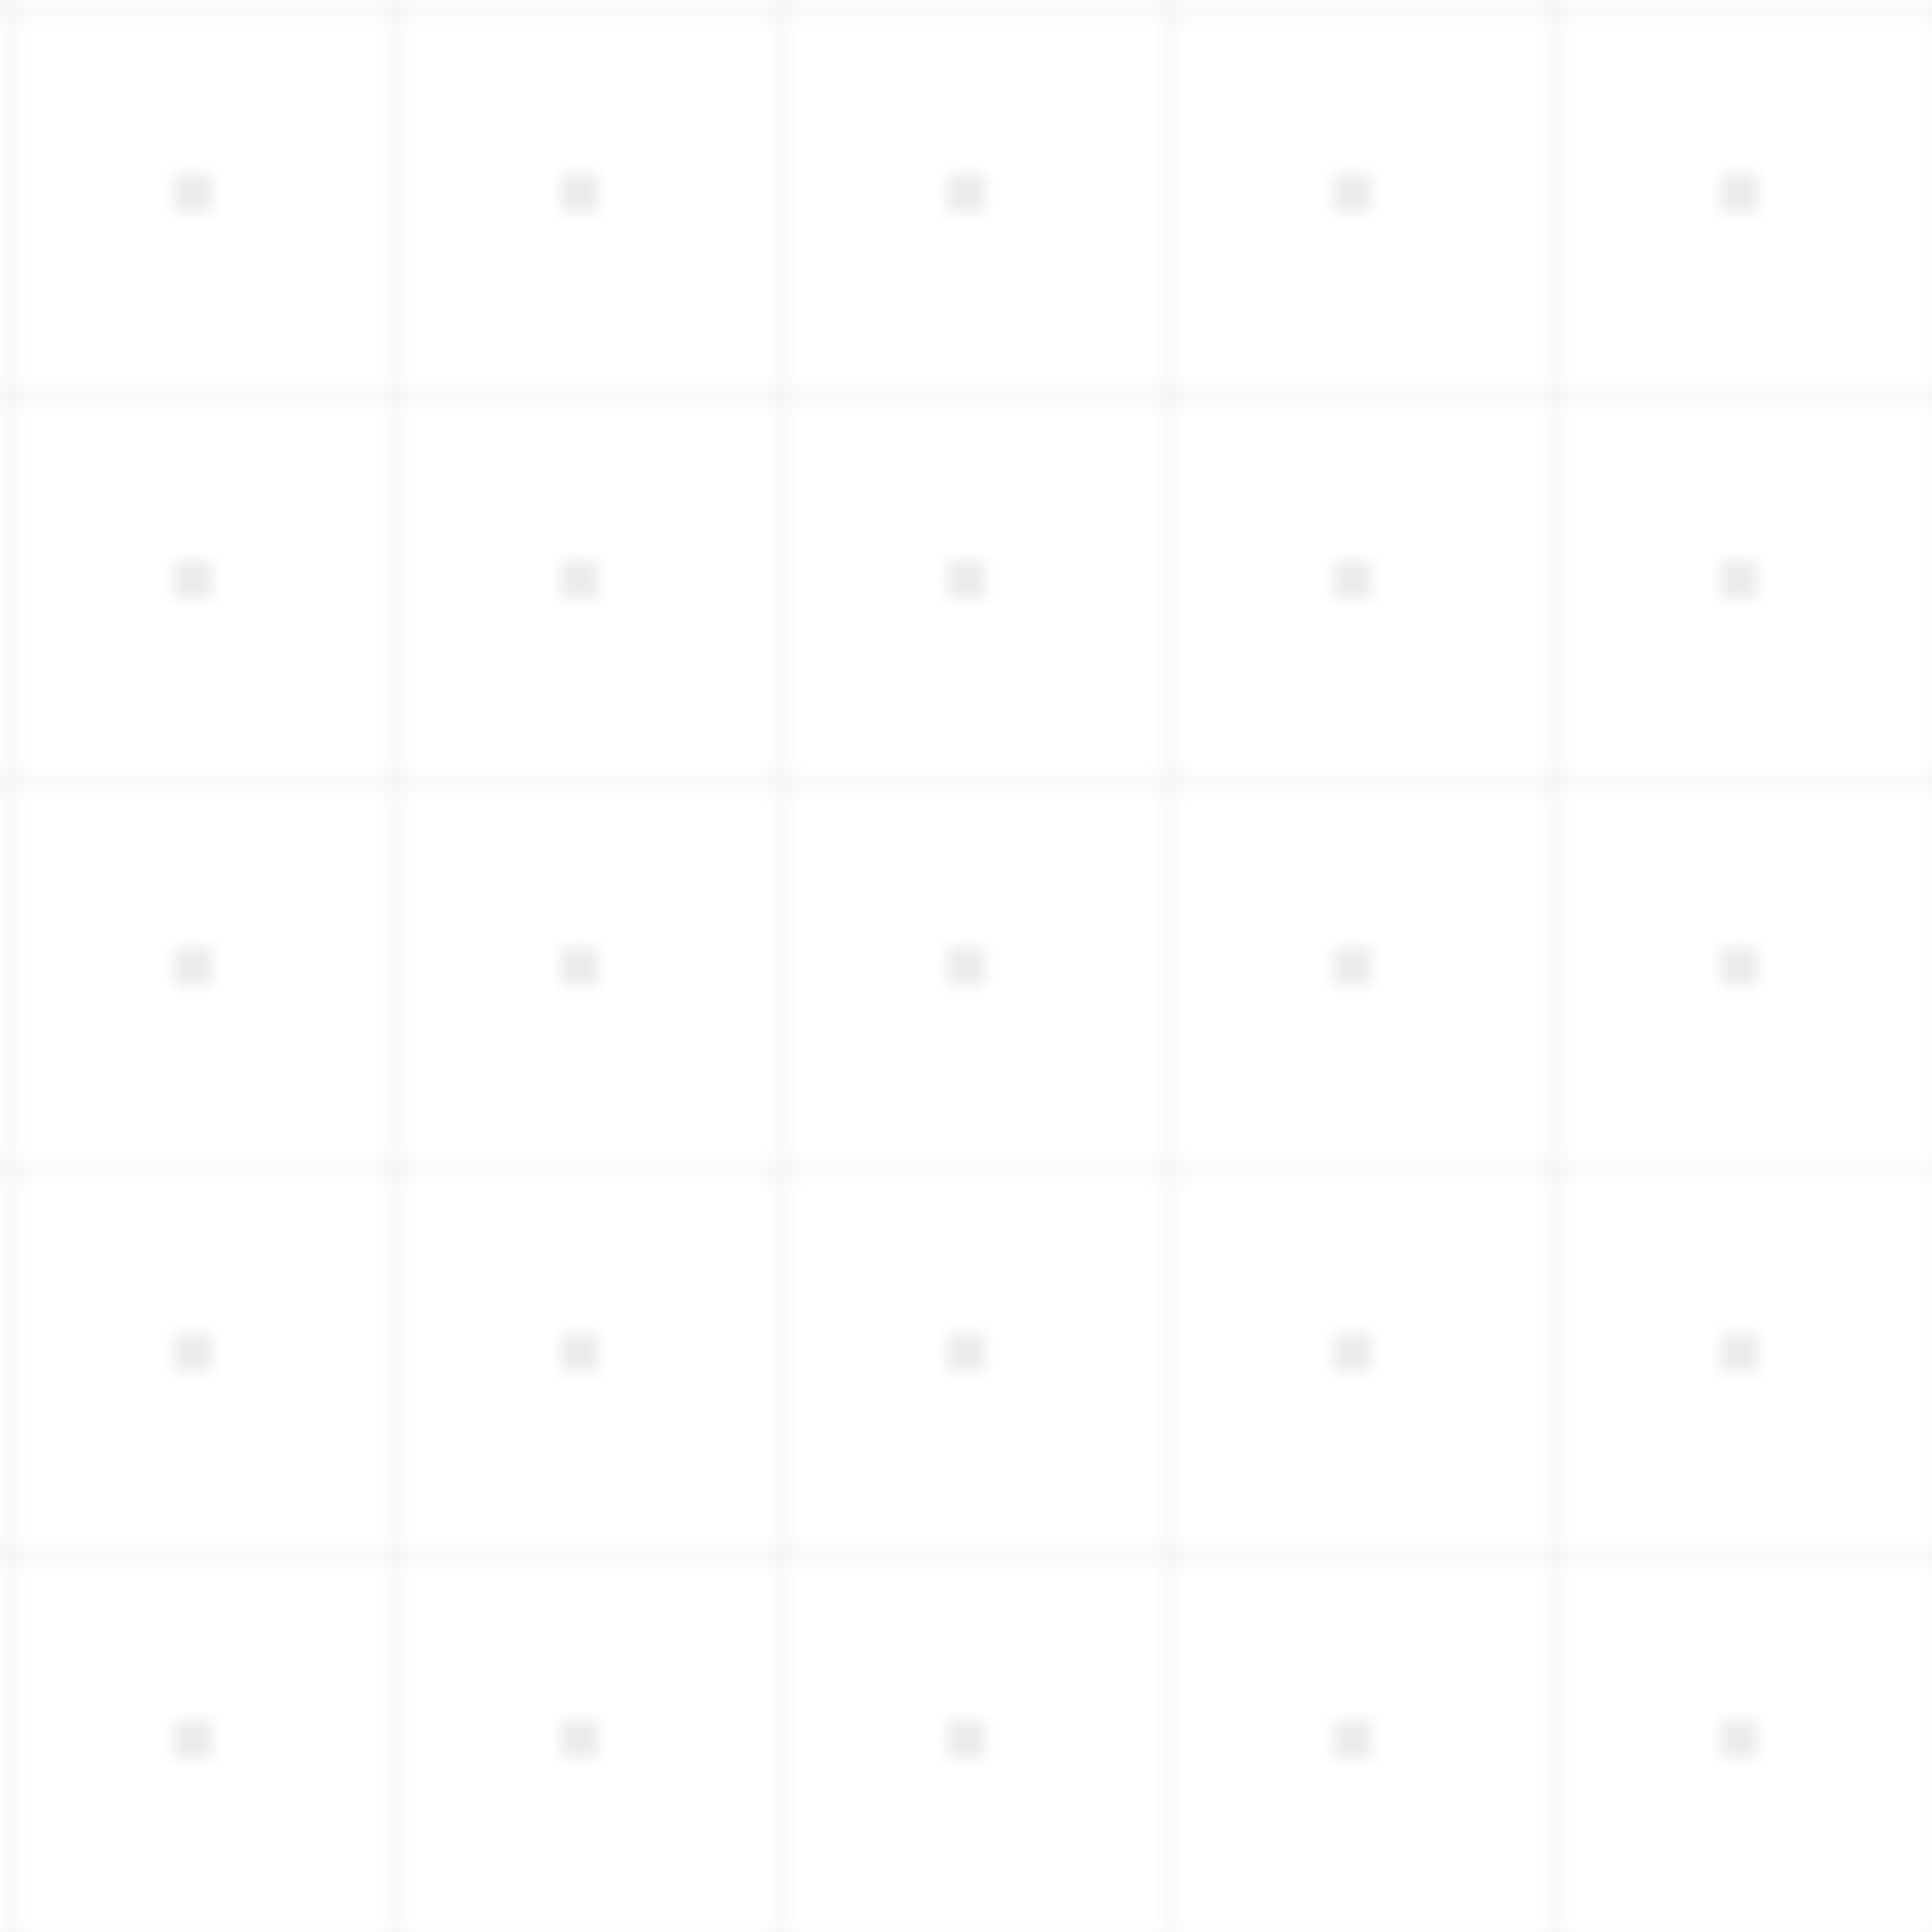 <svg width="100" height="100" xmlns="http://www.w3.org/2000/svg">
  <defs>
    <pattern id="grid" width="20" height="20" patternUnits="userSpaceOnUse">
      <path d="M 20 0 L 0 0 0 20" fill="none" stroke="currentColor" stroke-width="0.5" stroke-opacity="0.1"/>
    </pattern>
    <pattern id="dots" width="20" height="20" patternUnits="userSpaceOnUse">
      <circle cx="10" cy="10" r="1" fill="currentColor" fill-opacity="0.1"/>
    </pattern>
    <filter id="blur">
      <feGaussianBlur in="SourceGraphic" stdDeviation="0.5" />
    </filter>
  </defs>
  <rect width="100" height="100" fill="url(#grid)" />
  <rect width="100" height="100" fill="url(#dots)" filter="url(#blur)" />
</svg>
